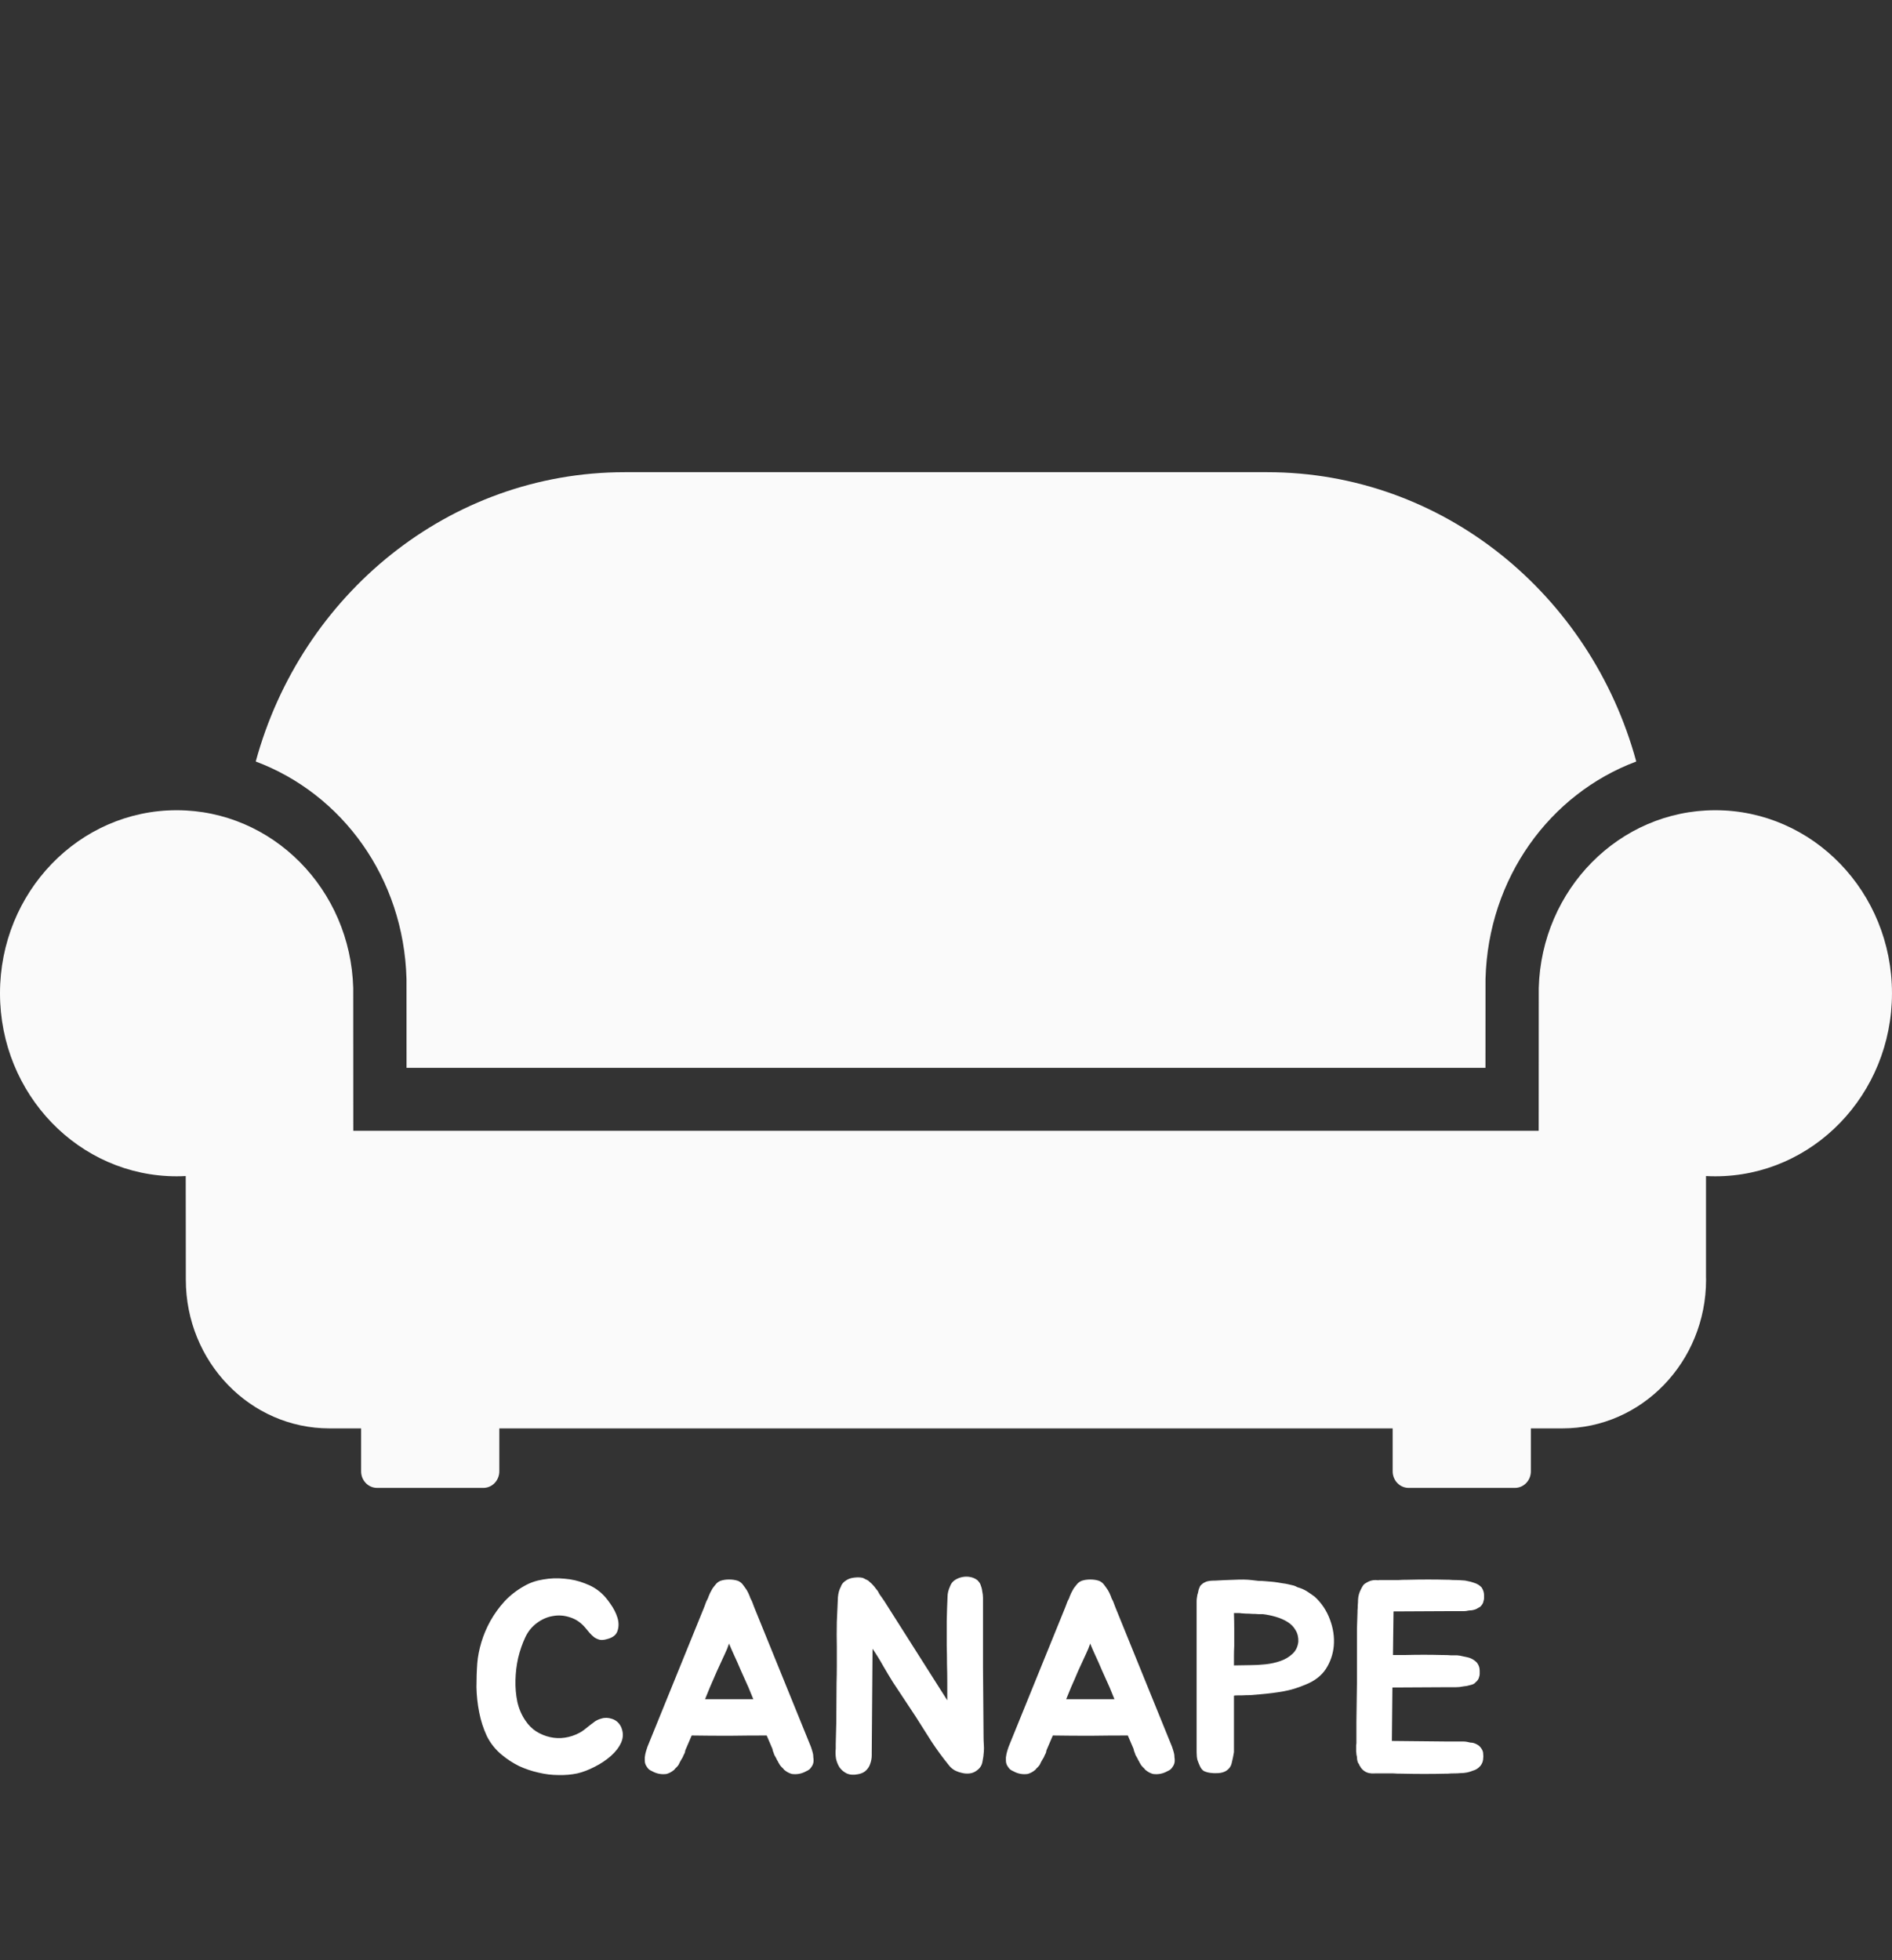 <svg width="111" height="115" viewBox="0 0 111 115" fill="none" xmlns="http://www.w3.org/2000/svg">
<rect x="0" y="0" width="111" height="115" fill="#333333" stroke="none"/>
<g clip-path="url(#clip0)">
<path d="M23.848 57.429L23.849 57.513L23.851 62.65H87.149L87.152 57.437C87.311 51.503 90.932 46.575 95.996 44.679C93.329 34.885 84.65 27.704 74.343 27.704H36.657C26.351 27.704 17.67 34.885 15.004 44.679C20.068 46.575 23.689 51.501 23.848 57.429Z" fill="#FAFAFA"/>
<path d="M100.634 47.537C95.007 47.537 90.431 52.183 90.276 57.974L90.272 66.344H20.727L20.723 57.974C20.568 52.183 15.992 47.537 10.365 47.537C4.641 47.537 0 52.345 0 58.276C0 64.207 4.641 69.015 10.365 69.015C10.549 69.015 10.716 69.009 10.896 69C10.896 69 10.902 74.966 10.902 75.075C10.902 79.898 14.676 83.806 19.33 83.806H21.186V86.326C21.186 86.862 21.606 87.297 22.123 87.297H28.357C28.874 87.297 29.294 86.862 29.294 86.326V83.806H81.705V86.326C81.705 86.862 82.125 87.297 82.642 87.297H88.876C89.393 87.297 89.813 86.862 89.813 86.326V83.806H91.664C96.319 83.806 100.092 79.898 100.092 75.075C100.092 75.031 100.089 74.988 100.088 74.945V69C100.269 69.01 100.451 69.015 100.634 69.015C106.358 69.015 110.999 64.207 110.999 58.276C111 52.345 106.359 47.537 100.634 47.537Z" fill="#FAFAFA"/>
<path d="M36.433 101.312C36.572 101.621 36.577 101.925 36.449 102.224C36.321 102.512 36.118 102.779 35.841 103.024C35.563 103.269 35.243 103.483 34.881 103.664C34.529 103.845 34.193 103.973 33.873 104.048C33.521 104.123 33.148 104.155 32.753 104.144C32.369 104.144 31.98 104.096 31.585 104C31.201 103.915 30.822 103.787 30.449 103.616C30.086 103.435 29.75 103.216 29.441 102.96C29.067 102.651 28.774 102.283 28.561 101.856C28.358 101.419 28.209 100.955 28.113 100.464C28.017 99.973 27.963 99.483 27.953 98.992C27.953 98.491 27.969 98.021 28.001 97.584C28.033 97.189 28.113 96.779 28.241 96.352C28.369 95.925 28.545 95.509 28.769 95.104C29.003 94.688 29.281 94.304 29.601 93.952C29.931 93.6 30.316 93.301 30.753 93.056C31.084 92.864 31.451 92.736 31.857 92.672C32.273 92.597 32.689 92.581 33.105 92.624C33.532 92.656 33.931 92.747 34.305 92.896C34.689 93.035 35.014 93.227 35.281 93.472C35.452 93.621 35.627 93.829 35.809 94.096C36.001 94.363 36.139 94.635 36.225 94.912C36.31 95.189 36.31 95.451 36.225 95.696C36.15 95.931 35.937 96.091 35.585 96.176C35.435 96.219 35.302 96.229 35.185 96.208C35.068 96.176 34.961 96.128 34.865 96.064C34.769 95.989 34.678 95.904 34.593 95.808C34.508 95.712 34.428 95.616 34.353 95.52C34.097 95.211 33.798 95.003 33.457 94.896C33.115 94.779 32.774 94.752 32.433 94.816C32.102 94.869 31.788 95.008 31.489 95.232C31.201 95.445 30.977 95.723 30.817 96.064C30.646 96.427 30.508 96.827 30.401 97.264C30.305 97.691 30.252 98.128 30.241 98.576C30.23 99.013 30.267 99.44 30.353 99.856C30.449 100.272 30.609 100.64 30.833 100.96C31.003 101.216 31.212 101.424 31.457 101.584C31.713 101.744 31.985 101.856 32.273 101.92C32.561 101.984 32.849 101.995 33.137 101.952C33.435 101.909 33.724 101.813 34.001 101.664C34.086 101.621 34.177 101.563 34.273 101.488C34.38 101.403 34.486 101.317 34.593 101.232C34.7 101.147 34.806 101.067 34.913 100.992C35.03 100.917 35.153 100.864 35.281 100.832C35.473 100.768 35.681 100.773 35.905 100.848C36.139 100.923 36.316 101.077 36.433 101.312ZM47.7 102.912C47.71 102.976 47.715 103.04 47.715 103.104C47.726 103.157 47.731 103.221 47.731 103.296C47.731 103.424 47.694 103.541 47.62 103.648C47.587 103.701 47.545 103.755 47.492 103.808C47.438 103.851 47.374 103.888 47.3 103.92C47.033 104.069 46.75 104.123 46.452 104.08C46.302 104.037 46.169 103.968 46.051 103.872C46.03 103.851 46.014 103.84 46.004 103.84C45.993 103.829 45.982 103.813 45.971 103.792C45.961 103.781 45.95 103.771 45.94 103.76C45.929 103.739 45.913 103.723 45.892 103.712C45.838 103.659 45.795 103.611 45.764 103.568C45.731 103.515 45.7 103.461 45.667 103.408C45.646 103.355 45.62 103.307 45.587 103.264C45.566 103.211 45.539 103.157 45.508 103.104C45.486 103.061 45.465 103.024 45.444 102.992C45.422 102.949 45.406 102.907 45.395 102.864C45.353 102.768 45.326 102.683 45.316 102.608L44.98 101.824C44.243 101.824 43.508 101.829 42.772 101.84C42.046 101.84 41.316 101.835 40.58 101.824L40.243 102.608C40.222 102.651 40.206 102.693 40.196 102.736C40.196 102.779 40.185 102.821 40.163 102.864C40.142 102.907 40.121 102.949 40.099 102.992C40.089 103.024 40.073 103.061 40.051 103.104C40.02 103.157 39.987 103.211 39.956 103.264C39.934 103.307 39.907 103.355 39.876 103.408C39.854 103.461 39.828 103.515 39.795 103.568C39.764 103.611 39.721 103.659 39.667 103.712C39.646 103.723 39.63 103.739 39.62 103.76C39.609 103.771 39.598 103.781 39.587 103.792C39.577 103.813 39.566 103.829 39.556 103.84C39.545 103.84 39.529 103.851 39.508 103.872C39.39 103.968 39.257 104.037 39.108 104.08C38.809 104.123 38.526 104.069 38.26 103.92C38.185 103.888 38.121 103.851 38.068 103.808C38.014 103.755 37.971 103.701 37.94 103.648C37.865 103.541 37.828 103.424 37.828 103.296C37.828 103.221 37.828 103.157 37.828 103.104C37.838 103.04 37.849 102.976 37.859 102.912C37.881 102.816 37.907 102.72 37.94 102.624C37.971 102.528 37.987 102.48 37.987 102.48L41.316 94.288L41.411 94.032C41.433 93.968 41.459 93.909 41.492 93.856C41.523 93.803 41.55 93.739 41.572 93.664C41.625 93.525 41.684 93.403 41.748 93.296C41.779 93.232 41.817 93.173 41.859 93.12C41.902 93.067 41.945 93.013 41.987 92.96C42.051 92.875 42.142 92.805 42.26 92.752C42.409 92.699 42.58 92.672 42.772 92.672C42.974 92.672 43.15 92.699 43.3 92.752C43.417 92.805 43.508 92.875 43.572 92.96C43.646 93.056 43.726 93.168 43.812 93.296C43.876 93.403 43.934 93.525 43.987 93.664C44.009 93.739 44.035 93.803 44.068 93.856C44.099 93.909 44.126 93.968 44.148 94.032L44.243 94.288L47.572 102.48C47.572 102.48 47.587 102.528 47.62 102.624C47.651 102.72 47.678 102.816 47.7 102.912ZM43.907 98.992C43.769 98.683 43.625 98.363 43.475 98.032C43.337 97.701 43.188 97.365 43.028 97.024C42.985 96.928 42.942 96.832 42.9 96.736C42.857 96.629 42.814 96.528 42.772 96.432C42.739 96.528 42.702 96.629 42.66 96.736C42.617 96.832 42.574 96.928 42.532 97.024C42.371 97.365 42.217 97.701 42.068 98.032C41.929 98.363 41.79 98.683 41.651 98.992L41.364 99.696H44.196L43.907 98.992ZM57.719 102.784C57.708 102.965 57.682 103.157 57.639 103.36C57.607 103.563 57.506 103.728 57.335 103.856C57.207 103.963 57.063 104.027 56.903 104.048C56.743 104.069 56.583 104.059 56.423 104.016C56.274 103.984 56.13 103.931 55.991 103.856C55.852 103.771 55.74 103.669 55.655 103.552C55.292 103.104 54.956 102.645 54.647 102.176C54.348 101.696 54.044 101.216 53.735 100.736L52.391 98.704C52.21 98.416 52.018 98.096 51.815 97.744C51.612 97.381 51.404 97.045 51.191 96.736L51.143 102.848V102.992C51.143 103.163 51.111 103.333 51.047 103.504C50.994 103.664 50.898 103.803 50.759 103.92C50.652 104.005 50.514 104.064 50.343 104.096C50.076 104.149 49.852 104.133 49.671 104.048C49.5 103.963 49.362 103.845 49.255 103.696C49.159 103.547 49.09 103.376 49.047 103.184C49.015 102.981 49.01 102.784 49.031 102.592V102.32L49.063 101.072L49.079 98.752C49.09 98.411 49.095 98.064 49.095 97.712C49.095 97.349 49.095 96.981 49.095 96.608C49.084 96.149 49.084 95.664 49.095 95.152C49.116 94.64 49.138 94.16 49.159 93.712C49.18 93.467 49.239 93.259 49.335 93.088C49.378 92.939 49.49 92.811 49.671 92.704C49.788 92.629 49.938 92.581 50.119 92.56C50.311 92.539 50.476 92.544 50.615 92.576C50.668 92.597 50.722 92.624 50.775 92.656C50.828 92.677 50.882 92.704 50.935 92.736C50.988 92.779 51.036 92.821 51.079 92.864C51.132 92.907 51.18 92.955 51.223 93.008C51.276 93.061 51.324 93.12 51.367 93.184C51.41 93.237 51.452 93.291 51.495 93.344C51.527 93.408 51.559 93.467 51.591 93.52C51.623 93.573 51.66 93.627 51.703 93.68L51.879 93.936L55.575 99.76V98.704C55.575 98.363 55.57 98.016 55.559 97.664C55.559 97.301 55.554 96.928 55.543 96.544C55.543 96.096 55.543 95.616 55.543 95.104C55.554 94.592 55.57 94.112 55.591 93.664C55.591 93.483 55.644 93.275 55.751 93.04C55.804 92.901 55.895 92.789 56.023 92.704C56.151 92.619 56.295 92.56 56.455 92.528C56.615 92.496 56.775 92.496 56.935 92.528C57.095 92.56 57.234 92.624 57.351 92.72C57.383 92.752 57.415 92.789 57.447 92.832C57.479 92.875 57.506 92.923 57.527 92.976C57.58 93.115 57.612 93.237 57.623 93.344C57.655 93.493 57.671 93.627 57.671 93.744C57.671 95.077 57.671 96.437 57.671 97.824C57.682 99.211 57.692 100.571 57.703 101.904C57.703 102.053 57.708 102.203 57.719 102.352C57.73 102.491 57.73 102.635 57.719 102.784ZM68.887 102.912C68.898 102.976 68.903 103.04 68.903 103.104C68.914 103.157 68.919 103.221 68.919 103.296C68.919 103.424 68.882 103.541 68.807 103.648C68.775 103.701 68.732 103.755 68.679 103.808C68.626 103.851 68.562 103.888 68.487 103.92C68.22 104.069 67.938 104.123 67.639 104.08C67.49 104.037 67.356 103.968 67.239 103.872C67.218 103.851 67.202 103.84 67.191 103.84C67.18 103.829 67.17 103.813 67.159 103.792C67.148 103.781 67.138 103.771 67.127 103.76C67.116 103.739 67.1 103.723 67.079 103.712C67.026 103.659 66.983 103.611 66.951 103.568C66.919 103.515 66.887 103.461 66.855 103.408C66.834 103.355 66.807 103.307 66.775 103.264C66.754 103.211 66.727 103.157 66.695 103.104C66.674 103.061 66.652 103.024 66.631 102.992C66.61 102.949 66.594 102.907 66.583 102.864C66.54 102.768 66.514 102.683 66.503 102.608L66.167 101.824C65.431 101.824 64.695 101.829 63.959 101.84C63.234 101.84 62.503 101.835 61.767 101.824L61.431 102.608C61.41 102.651 61.394 102.693 61.383 102.736C61.383 102.779 61.372 102.821 61.351 102.864C61.33 102.907 61.308 102.949 61.287 102.992C61.276 103.024 61.26 103.061 61.239 103.104C61.207 103.157 61.175 103.211 61.143 103.264C61.122 103.307 61.095 103.355 61.063 103.408C61.042 103.461 61.015 103.515 60.983 103.568C60.951 103.611 60.908 103.659 60.855 103.712C60.834 103.723 60.818 103.739 60.807 103.76C60.796 103.771 60.786 103.781 60.775 103.792C60.764 103.813 60.754 103.829 60.743 103.84C60.732 103.84 60.716 103.851 60.695 103.872C60.578 103.968 60.444 104.037 60.295 104.08C59.996 104.123 59.714 104.069 59.447 103.92C59.372 103.888 59.308 103.851 59.255 103.808C59.202 103.755 59.159 103.701 59.127 103.648C59.052 103.541 59.015 103.424 59.015 103.296C59.015 103.221 59.015 103.157 59.015 103.104C59.026 103.04 59.036 102.976 59.047 102.912C59.068 102.816 59.095 102.72 59.127 102.624C59.159 102.528 59.175 102.48 59.175 102.48L62.503 94.288L62.599 94.032C62.62 93.968 62.647 93.909 62.679 93.856C62.711 93.803 62.738 93.739 62.759 93.664C62.812 93.525 62.871 93.403 62.935 93.296C62.967 93.232 63.004 93.173 63.047 93.12C63.09 93.067 63.132 93.013 63.175 92.96C63.239 92.875 63.33 92.805 63.447 92.752C63.596 92.699 63.767 92.672 63.959 92.672C64.162 92.672 64.338 92.699 64.487 92.752C64.604 92.805 64.695 92.875 64.759 92.96C64.834 93.056 64.914 93.168 64.999 93.296C65.063 93.403 65.122 93.525 65.175 93.664C65.196 93.739 65.223 93.803 65.255 93.856C65.287 93.909 65.314 93.968 65.335 94.032L65.431 94.288L68.759 102.48C68.759 102.48 68.775 102.528 68.807 102.624C68.839 102.72 68.866 102.816 68.887 102.912ZM65.095 98.992C64.956 98.683 64.812 98.363 64.663 98.032C64.524 97.701 64.375 97.365 64.215 97.024C64.172 96.928 64.13 96.832 64.087 96.736C64.044 96.629 64.002 96.528 63.959 96.432C63.927 96.528 63.89 96.629 63.847 96.736C63.804 96.832 63.762 96.928 63.719 97.024C63.559 97.365 63.404 97.701 63.255 98.032C63.116 98.363 62.978 98.683 62.839 98.992L62.551 99.696H65.383L65.095 98.992ZM77.13 93.68C77.536 94.053 77.835 94.501 78.026 95.024C78.219 95.536 78.293 96.048 78.251 96.56C78.208 97.051 78.053 97.504 77.787 97.92C77.52 98.325 77.115 98.635 76.57 98.848C76.144 99.029 75.722 99.157 75.306 99.232C74.891 99.307 74.432 99.365 73.93 99.408C73.707 99.429 73.514 99.445 73.355 99.456C73.205 99.456 73.029 99.461 72.826 99.472C72.784 99.472 72.709 99.472 72.603 99.472C72.507 99.472 72.437 99.477 72.394 99.488V102.8C72.362 103.003 72.32 103.211 72.266 103.424C72.224 103.637 72.101 103.803 71.898 103.92C71.781 103.984 71.637 104.021 71.466 104.032C71.296 104.043 71.141 104.037 71.002 104.016C70.853 103.995 70.725 103.957 70.618 103.904C70.522 103.84 70.442 103.733 70.379 103.584C70.336 103.488 70.293 103.381 70.251 103.264C70.219 103.136 70.203 102.981 70.203 102.8V93.952C70.203 93.877 70.208 93.808 70.219 93.744C70.229 93.68 70.24 93.616 70.251 93.552C70.272 93.499 70.288 93.44 70.299 93.376C70.309 93.312 70.325 93.253 70.347 93.2C70.368 93.147 70.389 93.099 70.41 93.056C70.442 93.013 70.48 92.976 70.522 92.944C70.576 92.891 70.656 92.843 70.763 92.8C70.88 92.757 71.05 92.736 71.275 92.736H71.306C71.637 92.715 72.005 92.699 72.41 92.688C72.816 92.667 73.152 92.672 73.418 92.704C73.568 92.725 73.707 92.741 73.835 92.752C73.963 92.752 74.085 92.757 74.203 92.768C74.331 92.779 74.459 92.789 74.587 92.8C74.715 92.811 74.843 92.827 74.971 92.848C75.077 92.869 75.173 92.885 75.258 92.896C75.355 92.907 75.451 92.923 75.546 92.944C75.632 92.965 75.722 92.987 75.819 93.008C75.925 93.029 76.021 93.067 76.106 93.12C76.331 93.184 76.517 93.264 76.666 93.36C76.816 93.456 76.971 93.563 77.13 93.68ZM76.171 96.32C76.181 96.064 76.128 95.84 76.01 95.648C75.904 95.456 75.749 95.296 75.546 95.168C75.344 95.04 75.115 94.939 74.859 94.864C74.603 94.789 74.347 94.736 74.091 94.704C74.026 94.704 73.936 94.704 73.819 94.704C73.712 94.693 73.594 94.688 73.466 94.688C73.338 94.677 73.216 94.672 73.099 94.672C72.992 94.661 72.906 94.656 72.843 94.656C72.789 94.645 72.725 94.64 72.65 94.64C72.576 94.64 72.49 94.64 72.394 94.64C72.405 94.971 72.41 95.291 72.41 95.6C72.41 95.899 72.41 96.224 72.41 96.576C72.4 96.768 72.394 96.96 72.394 97.152C72.394 97.344 72.394 97.531 72.394 97.712L73.386 97.696C73.642 97.696 73.925 97.68 74.234 97.648C74.544 97.616 74.837 97.552 75.115 97.456C75.392 97.36 75.626 97.221 75.819 97.04C76.021 96.859 76.138 96.619 76.171 96.32ZM81.754 94.592L81.722 97.104H82.362C82.799 97.093 83.189 97.088 83.53 97.088C83.871 97.088 84.25 97.093 84.666 97.104H84.746C84.874 97.104 84.996 97.109 85.114 97.12C85.242 97.12 85.365 97.12 85.482 97.12C85.61 97.131 85.733 97.152 85.85 97.184C85.967 97.205 86.085 97.232 86.202 97.264C86.383 97.328 86.532 97.424 86.65 97.552C86.757 97.691 86.81 97.845 86.81 98.016C86.81 98.069 86.81 98.133 86.81 98.208C86.81 98.272 86.799 98.331 86.778 98.384C86.757 98.501 86.687 98.608 86.57 98.704C86.516 98.779 86.415 98.832 86.266 98.864C86.127 98.907 85.989 98.933 85.85 98.944C85.701 98.976 85.551 98.992 85.402 98.992H84.65L81.69 99.008L81.658 102.144L84.842 102.176H85.594C85.679 102.176 85.759 102.176 85.834 102.176C85.909 102.176 85.978 102.181 86.042 102.192C86.127 102.213 86.202 102.229 86.266 102.24C86.341 102.24 86.41 102.251 86.474 102.272C86.602 102.315 86.709 102.373 86.794 102.448C86.9 102.555 86.97 102.667 87.002 102.784C87.013 102.837 87.018 102.896 87.018 102.96C87.028 103.013 87.028 103.072 87.018 103.136C87.018 103.307 86.965 103.461 86.858 103.6C86.73 103.749 86.581 103.845 86.41 103.888C86.186 103.984 85.941 104.032 85.674 104.032C85.556 104.043 85.434 104.048 85.306 104.048C85.178 104.048 85.055 104.053 84.938 104.064H84.842C84.01 104.085 83.146 104.085 82.25 104.064C82.037 104.064 81.866 104.059 81.738 104.048C81.61 104.048 81.493 104.048 81.386 104.048C81.29 104.048 81.189 104.048 81.082 104.048C80.975 104.048 80.837 104.048 80.666 104.048C80.421 104.069 80.218 104.027 80.058 103.92C79.941 103.845 79.85 103.744 79.786 103.616C79.754 103.584 79.738 103.552 79.738 103.52C79.727 103.499 79.716 103.483 79.706 103.472C79.695 103.461 79.684 103.445 79.674 103.424C79.653 103.371 79.636 103.317 79.626 103.264C79.615 103.2 79.61 103.141 79.61 103.088C79.599 103.035 79.588 102.981 79.578 102.928C79.578 102.875 79.573 102.821 79.562 102.768V102.512C79.562 102.469 79.562 102.427 79.562 102.384C79.573 102.341 79.578 102.299 79.578 102.256V101.008L79.61 98.704V96.576C79.61 96.192 79.61 95.851 79.61 95.552C79.621 95.253 79.631 94.928 79.642 94.576V94.496C79.653 94.379 79.658 94.272 79.658 94.176C79.668 94.069 79.674 93.963 79.674 93.856C79.684 93.643 79.743 93.435 79.85 93.232C79.892 93.147 79.935 93.072 79.978 93.008C80.031 92.944 80.1 92.891 80.186 92.848C80.346 92.752 80.511 92.704 80.682 92.704C80.767 92.704 80.831 92.709 80.874 92.72V92.704C81.066 92.704 81.221 92.704 81.338 92.704C81.455 92.704 81.567 92.704 81.674 92.704C81.791 92.704 81.914 92.704 82.042 92.704C82.17 92.693 82.346 92.688 82.57 92.688C82.996 92.677 83.402 92.672 83.786 92.672C84.17 92.672 84.564 92.677 84.97 92.688H85.034C85.151 92.699 85.274 92.704 85.402 92.704C85.53 92.704 85.653 92.709 85.77 92.72C85.887 92.72 86.004 92.736 86.122 92.768C86.239 92.789 86.356 92.821 86.474 92.864C86.655 92.917 86.805 93.008 86.922 93.136C87.018 93.285 87.066 93.435 87.066 93.584C87.066 93.648 87.066 93.712 87.066 93.776C87.066 93.829 87.055 93.883 87.034 93.936C87.023 94.043 86.959 94.155 86.842 94.272C86.799 94.293 86.751 94.32 86.698 94.352C86.655 94.384 86.602 94.411 86.538 94.432C86.474 94.453 86.404 94.469 86.33 94.48C86.266 94.48 86.202 94.485 86.138 94.496C86.052 94.517 85.972 94.528 85.898 94.528C85.834 94.528 85.759 94.528 85.674 94.528H84.954L81.754 94.544V94.592Z" fill="white"/>
</g>
<defs>
<clipPath id="clip0">
<rect width="111" height="115" fill="white"/>
</clipPath>
</defs>
</svg>
